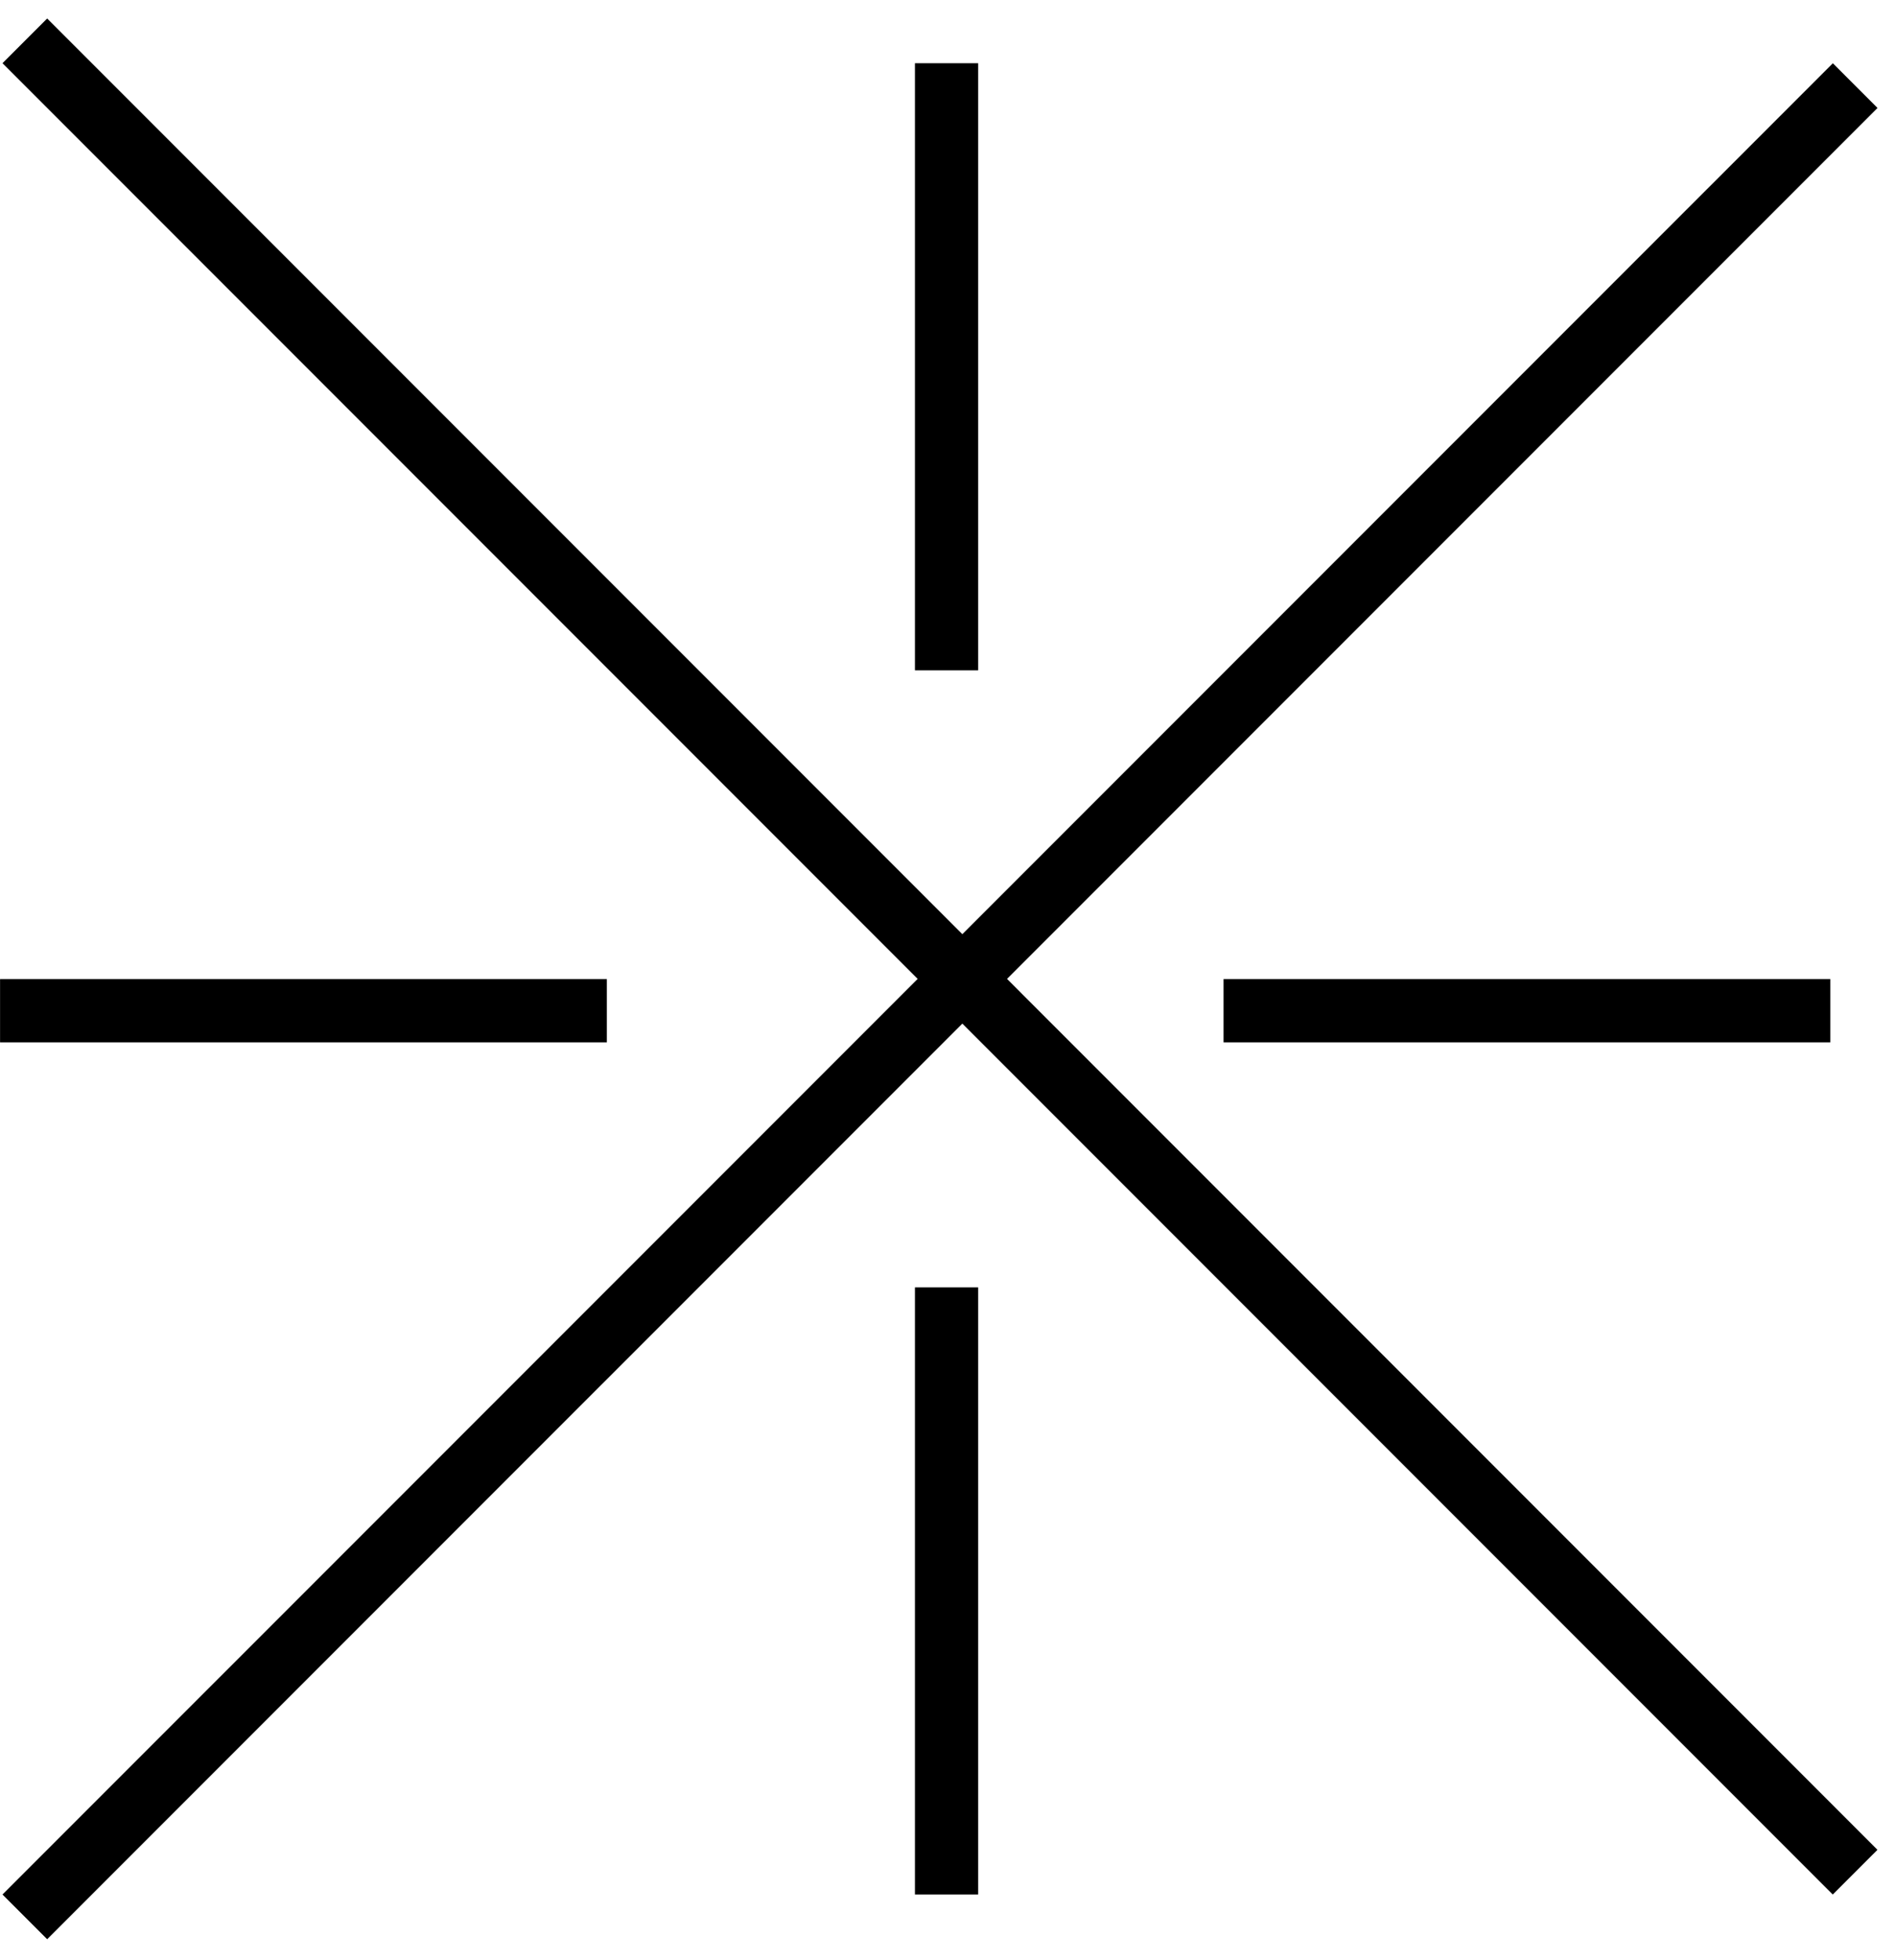 <svg width="30" height="31" viewBox="0 0 30 31" fill="none" xmlns="http://www.w3.org/2000/svg">
<line x1="0.393" y1="0.646" x2="29.353" y2="29.607" stroke="black"/>
<line x1="29.354" y1="1.354" x2="0.393" y2="30.314" stroke="black"/>
<line x1="14.977" y1="1" x2="14.977" y2="10.601" stroke="black"/>
<line x1="14.977" y1="20.359" x2="14.977" y2="29.96" stroke="black"/>
<line x1="28.961" y1="15.984" x2="19.36" y2="15.984" stroke="black"/>
<line x1="9.602" y1="15.984" x2="0.001" y2="15.984" stroke="black"/>
</svg>
